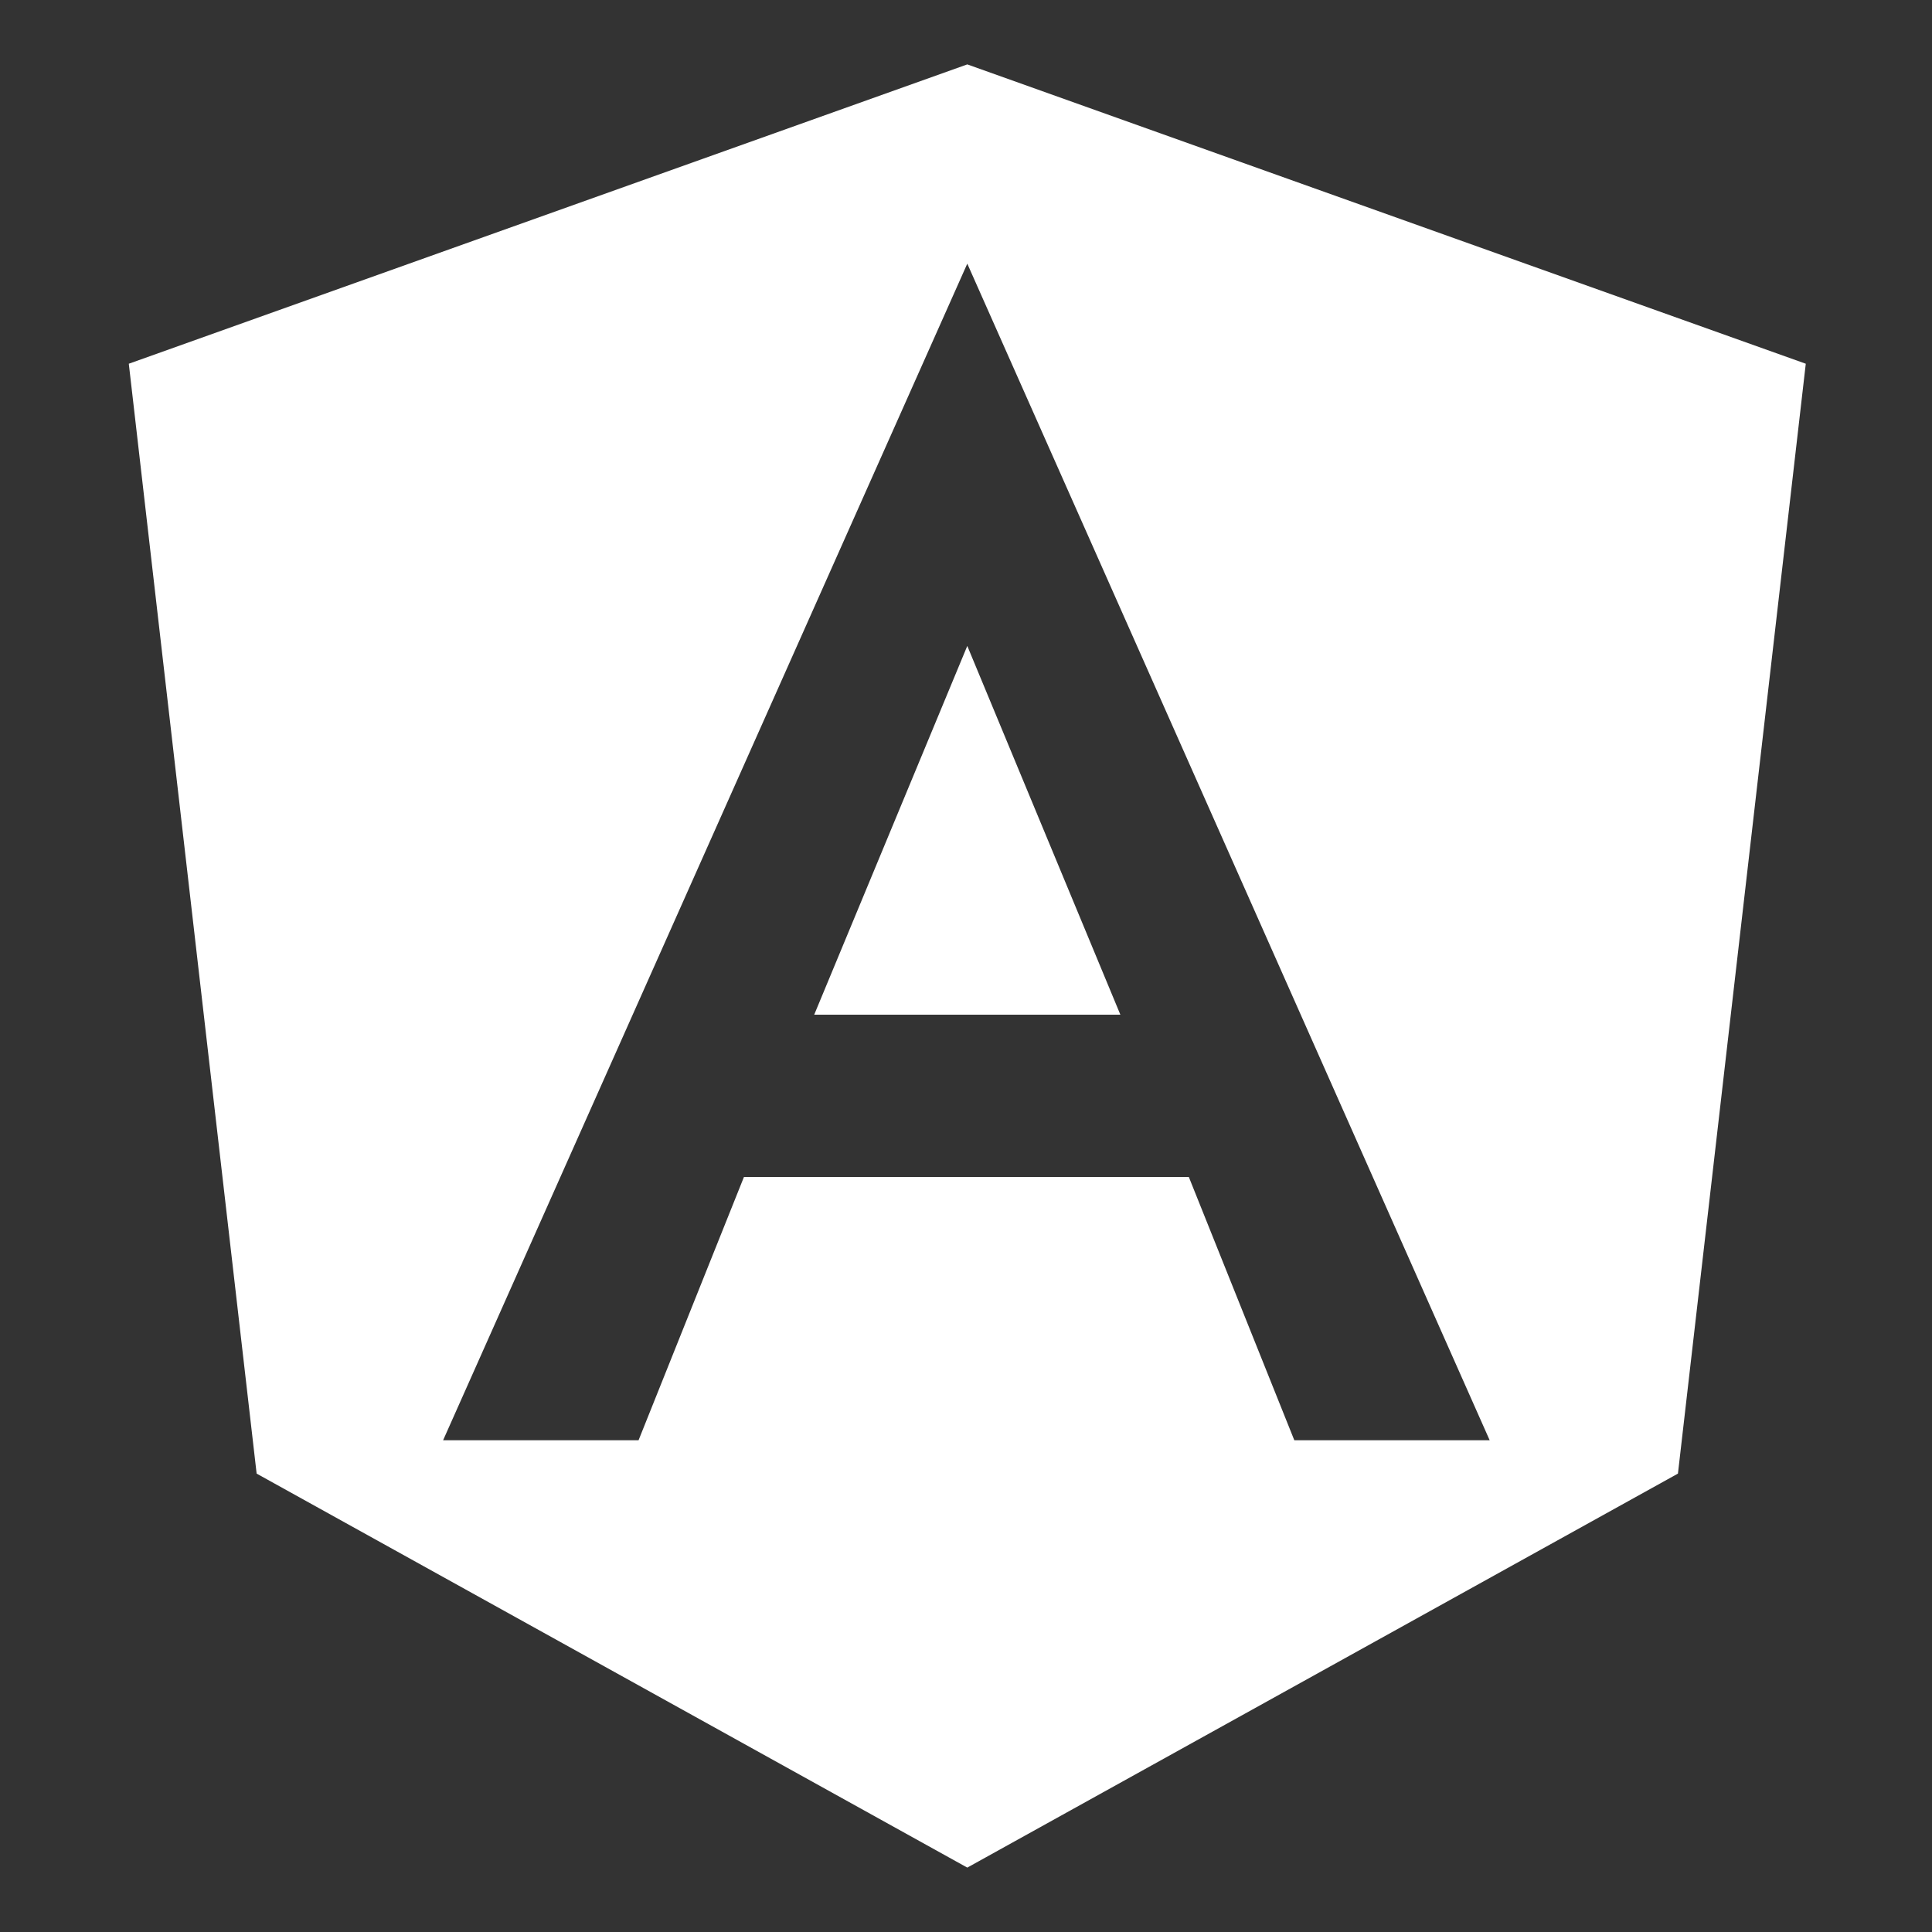 <svg width="60" height="60" viewBox="0 0 60 60" fill="none" xmlns="http://www.w3.org/2000/svg">
<rect x="0" y="0" width="60" height="60" fill="#333333" stroke="none"/>
<path d="M30.04 2L56.08 11.296L52.11 45.764L30.04 58L7.97 45.764L4 11.296L30.04 2ZM30.04 8.188L13.761 44.728H19.831L23.104 36.552H36.92L40.196 44.728H46.263L30.04 8.188ZM34.794 31.512H25.286L30.04 20.06L34.794 31.512Z" fill="white"/>
</svg>
